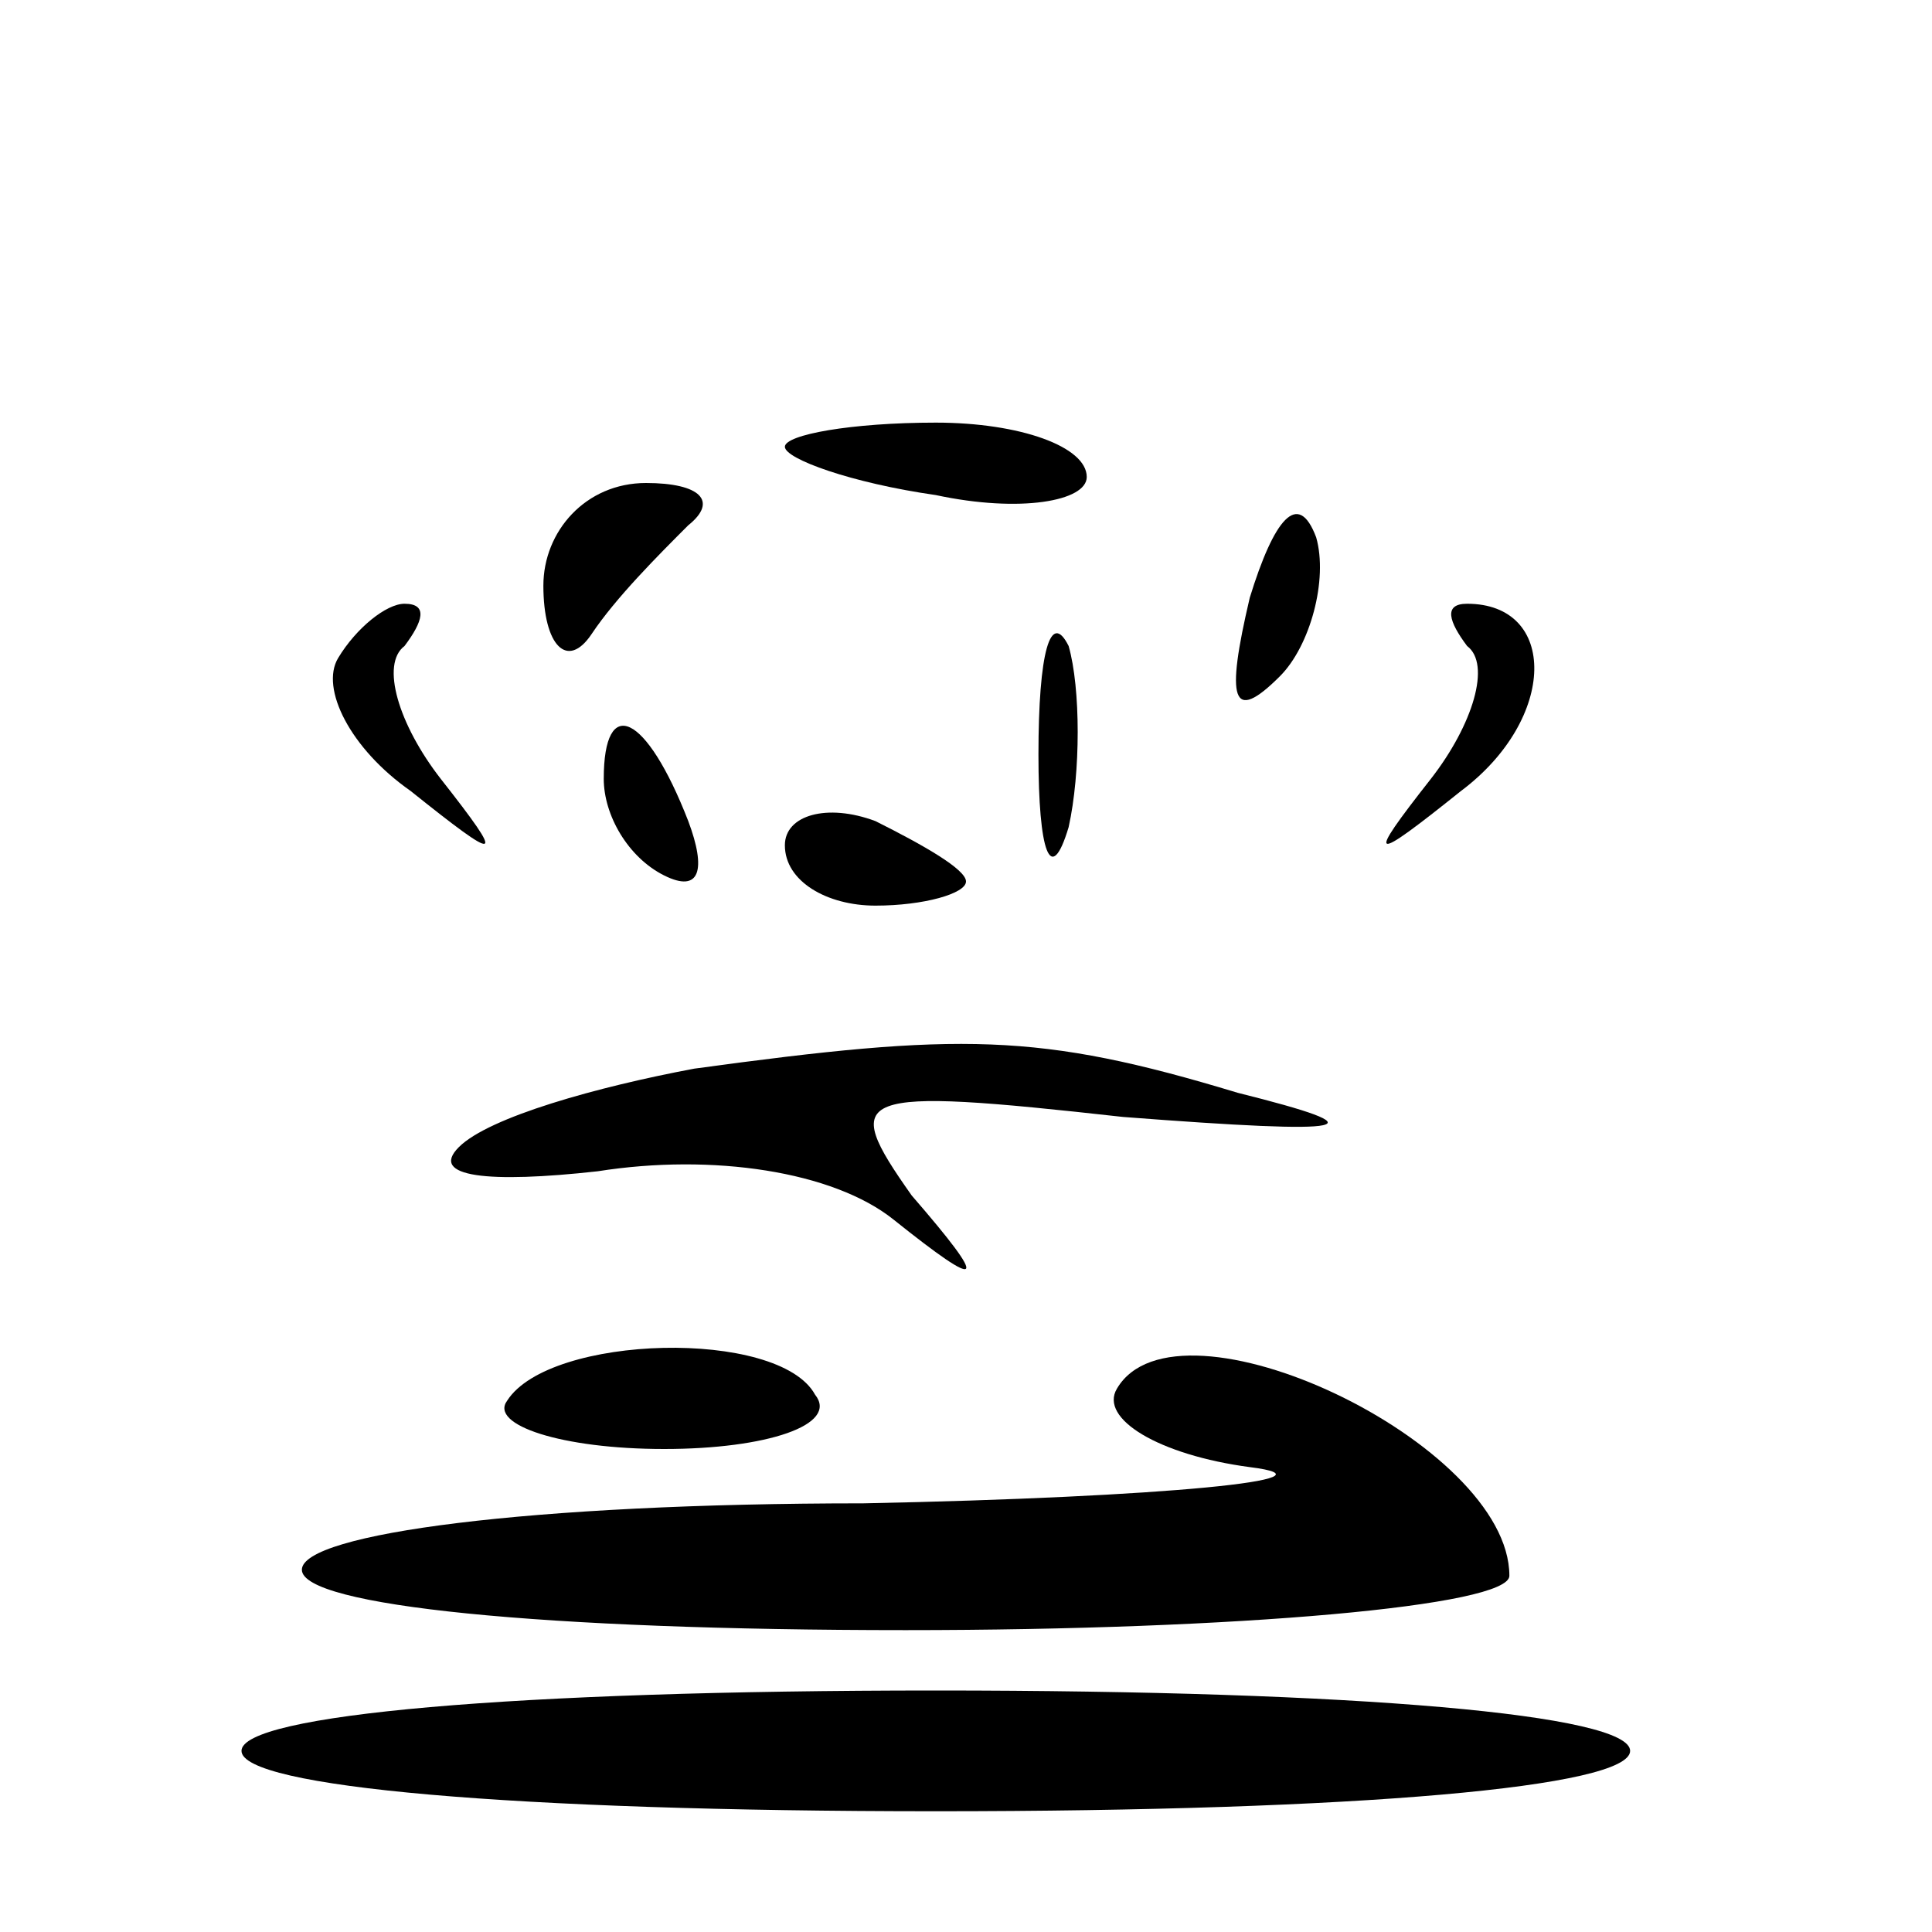 <?xml version="1.0" standalone="no"?>
<!DOCTYPE svg PUBLIC "-//W3C//DTD SVG 20010904//EN"
 "http://www.w3.org/TR/2001/REC-SVG-20010904/DTD/svg10.dtd">
<svg version="1.0" xmlns="http://www.w3.org/2000/svg"
 width="32pt" height="32pt" viewBox="0 0 32 32"
 preserveAspectRatio="xMidYMid meet">
<g transform="translate(0,32) scale(0.1,-0.1)"
fill="#000000" stroke="none">
<path fill="#000000" stroke="none" d="M130 246 c0 -2 11 -6 25 -8 14 -3 25
-1 25 3 0 5 -11 9 -25 9 -14 0 -25 -2 -25 -4z"/>
<path fill="#000000" stroke="none" d="M90 223 c0 -10 4 -14 8 -8 4 6 11 13
16 18 5 4 2 7 -7 7 -10 0 -17 -8 -17 -17z"/>
<path fill="#000000" stroke="none" d="M207 221 c-4 -17 -3 -21 5 -13 5 5 8
16 6 23 -3 8 -7 3 -11 -10z"/>
<path fill="#000000" stroke="none" d="M56 211 c-3 -5 2 -15 12 -22 15 -12 16
-12 5 2 -7 9 -10 19 -6 22 3 4 4 7 0 7 -3 0 -8 -4 -11 -9z"/>
<path fill="#000000" stroke="none" d="M172 195 c0 -16 2 -22 5 -12 2 9 2 23
0 30 -3 6 -5 -1 -5 -18z"/>
<path fill="#000000" stroke="none" d="M243 213 c4 -3 1 -13 -6 -22 -11 -14
-10 -14 5 -2 16 12 16 31 1 31 -4 0 -3 -3 0 -7z"/>
<path fill="#000000" stroke="none" d="M100 191 c0 -6 4 -13 10 -16 6 -3 7 1
4 9 -7 18 -14 21 -14 7z"/>
<path fill="#000000" stroke="none" d="M130 180 c0 -6 7 -10 15 -10 8 0 15 2
15 4 0 2 -7 6 -15 10 -8 3 -15 1 -15 -4z"/>
<path fill="#000000" stroke="none" d="M115 143 c-16 -3 -34 -8 -39 -13 -5 -5
5 -6 23 -4 19 3 39 0 49 -8 15 -12 16 -11 3 4 -12 17 -10 18 35 13 39 -3 43
-2 19 4 -33 10 -46 10 -90 4z"/>
<path fill="#000000" stroke="none" d="M84 88 c-3 -4 9 -8 26 -8 17 0 29 4 25
9 -6 11 -44 10 -51 -1z"/>
<path fill="#000000" stroke="none" d="M185 90 c-3 -5 7 -11 22 -13 16 -2 -14
-5 -64 -6 -55 0 -93 -5 -93 -11 0 -6 40 -10 100 -10 55 0 100 4 100 9 0 22
-55 48 -65 31z"/>
<path fill="#000000" stroke="none" d="M40 30 c0 -6 45 -10 115 -10 70 0 115
4 115 10 0 6 -45 10 -115 10 -70 0 -115 -4 -115 -10z"/>
</g>
</svg>

